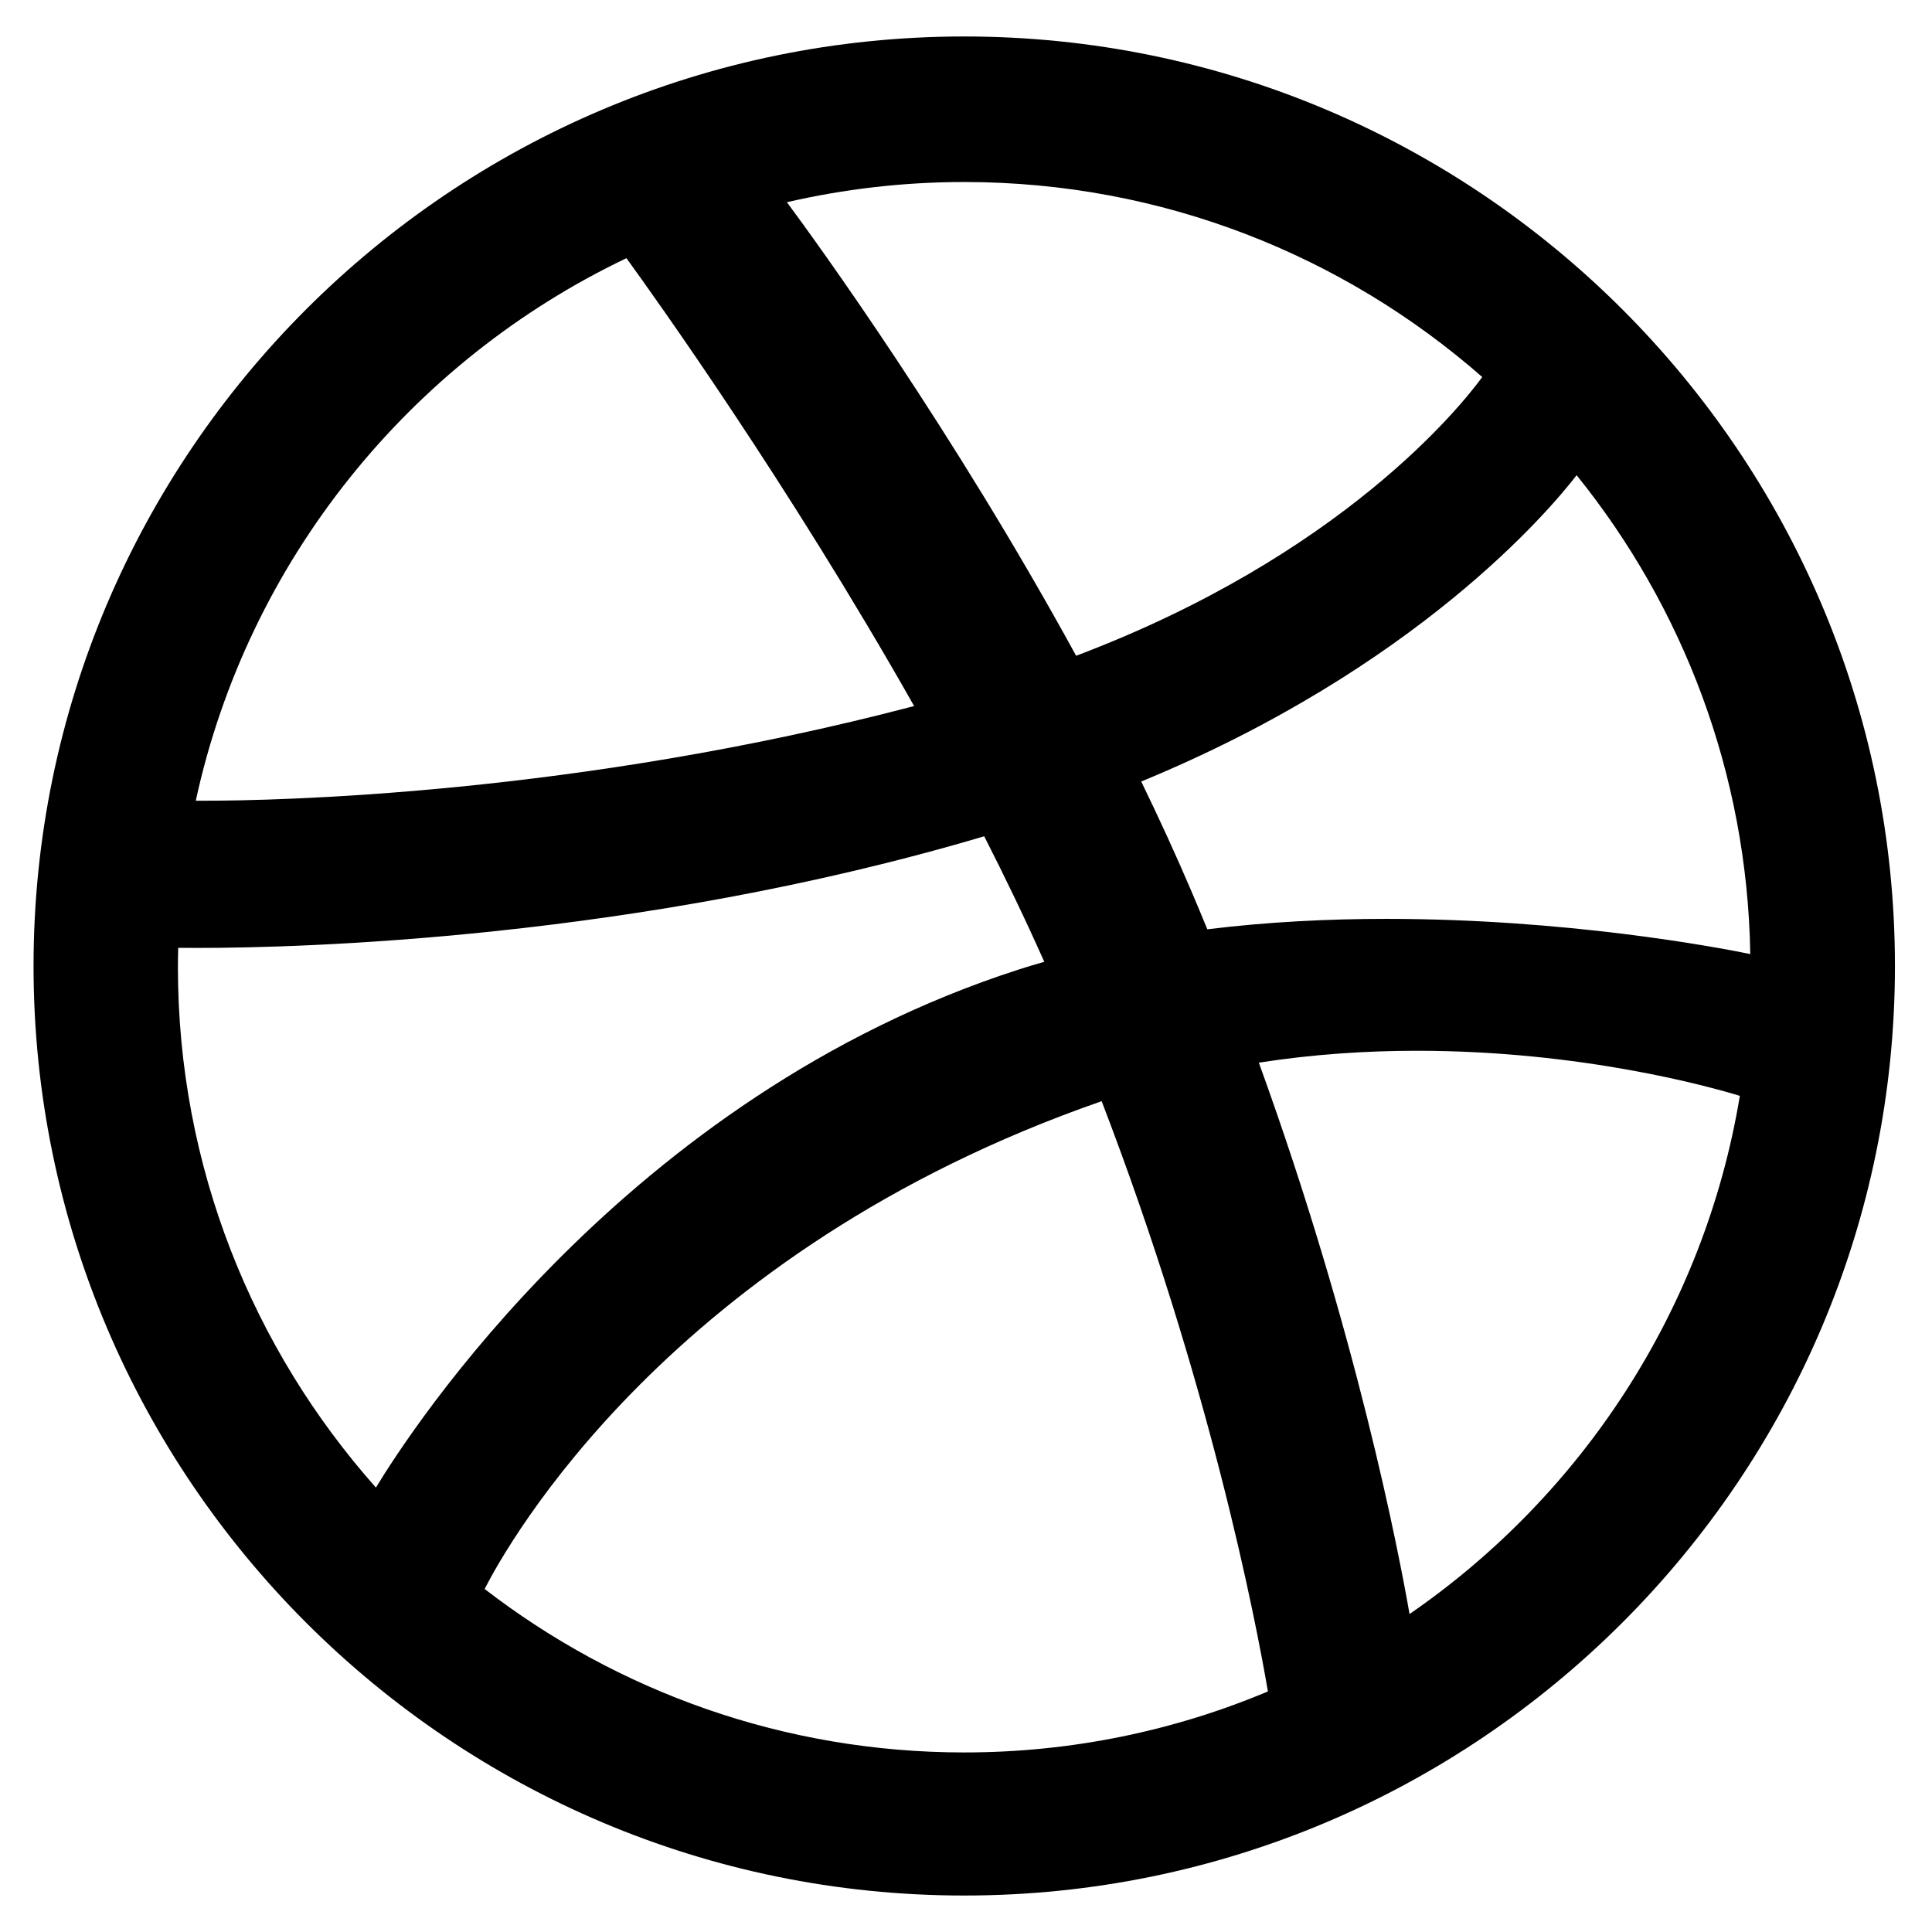 <svg width="28" height="28" viewBox="0 0 33 32" fill="none" xmlns="http://www.w3.org/2000/svg">
<path d="M16.469 0.123C7.704 0.123 0.573 7.246 0.573 16C0.573 24.755 7.704 31.877 16.469 31.877C25.235 31.877 32.367 24.755 32.367 16C32.367 7.246 25.235 0.123 16.469 0.123ZM26.93 7.617C28.743 9.864 29.845 12.703 29.896 15.796C29.293 15.672 26.737 15.195 23.684 15.195C22.698 15.195 21.662 15.245 20.622 15.373C20.534 15.159 20.446 14.947 20.354 14.732C20.084 14.098 19.794 13.469 19.493 12.849C24.193 10.912 26.46 8.225 26.93 7.617ZM16.469 2.609C19.857 2.609 22.953 3.867 25.318 5.94C24.944 6.451 22.913 8.989 18.381 10.701C16.284 6.866 13.988 3.691 13.441 2.954C14.415 2.729 15.429 2.609 16.469 2.609ZM10.7 3.91C11.163 4.548 13.463 7.757 15.614 11.56C9.84 13.078 4.713 13.177 3.475 13.177H3.344C4.233 9.08 7.001 5.675 10.7 3.91ZM3.039 16.021C3.039 15.911 3.041 15.8 3.044 15.69C3.124 15.691 3.243 15.691 3.397 15.691C5.063 15.691 10.849 15.553 16.811 13.784C17.172 14.492 17.517 15.21 17.837 15.928C17.687 15.972 17.538 16.015 17.391 16.063C10.678 18.231 6.989 23.971 6.421 24.909C4.317 22.539 3.039 19.427 3.039 16.021ZM16.469 29.433C13.389 29.433 10.546 28.39 8.278 26.641C8.661 25.889 11.446 20.875 18.803 18.314C18.807 18.312 18.812 18.311 18.817 18.309C20.662 23.112 21.443 27.142 21.657 28.391C20.061 29.062 18.308 29.433 16.469 29.433ZM24.076 27.069C23.896 26.036 23.173 22.258 21.502 17.651C22.439 17.505 23.351 17.448 24.205 17.448C27.012 17.448 29.208 18.062 29.718 18.218C29.112 21.877 27.017 25.043 24.076 27.069Z" fill="black"/>
</svg>
